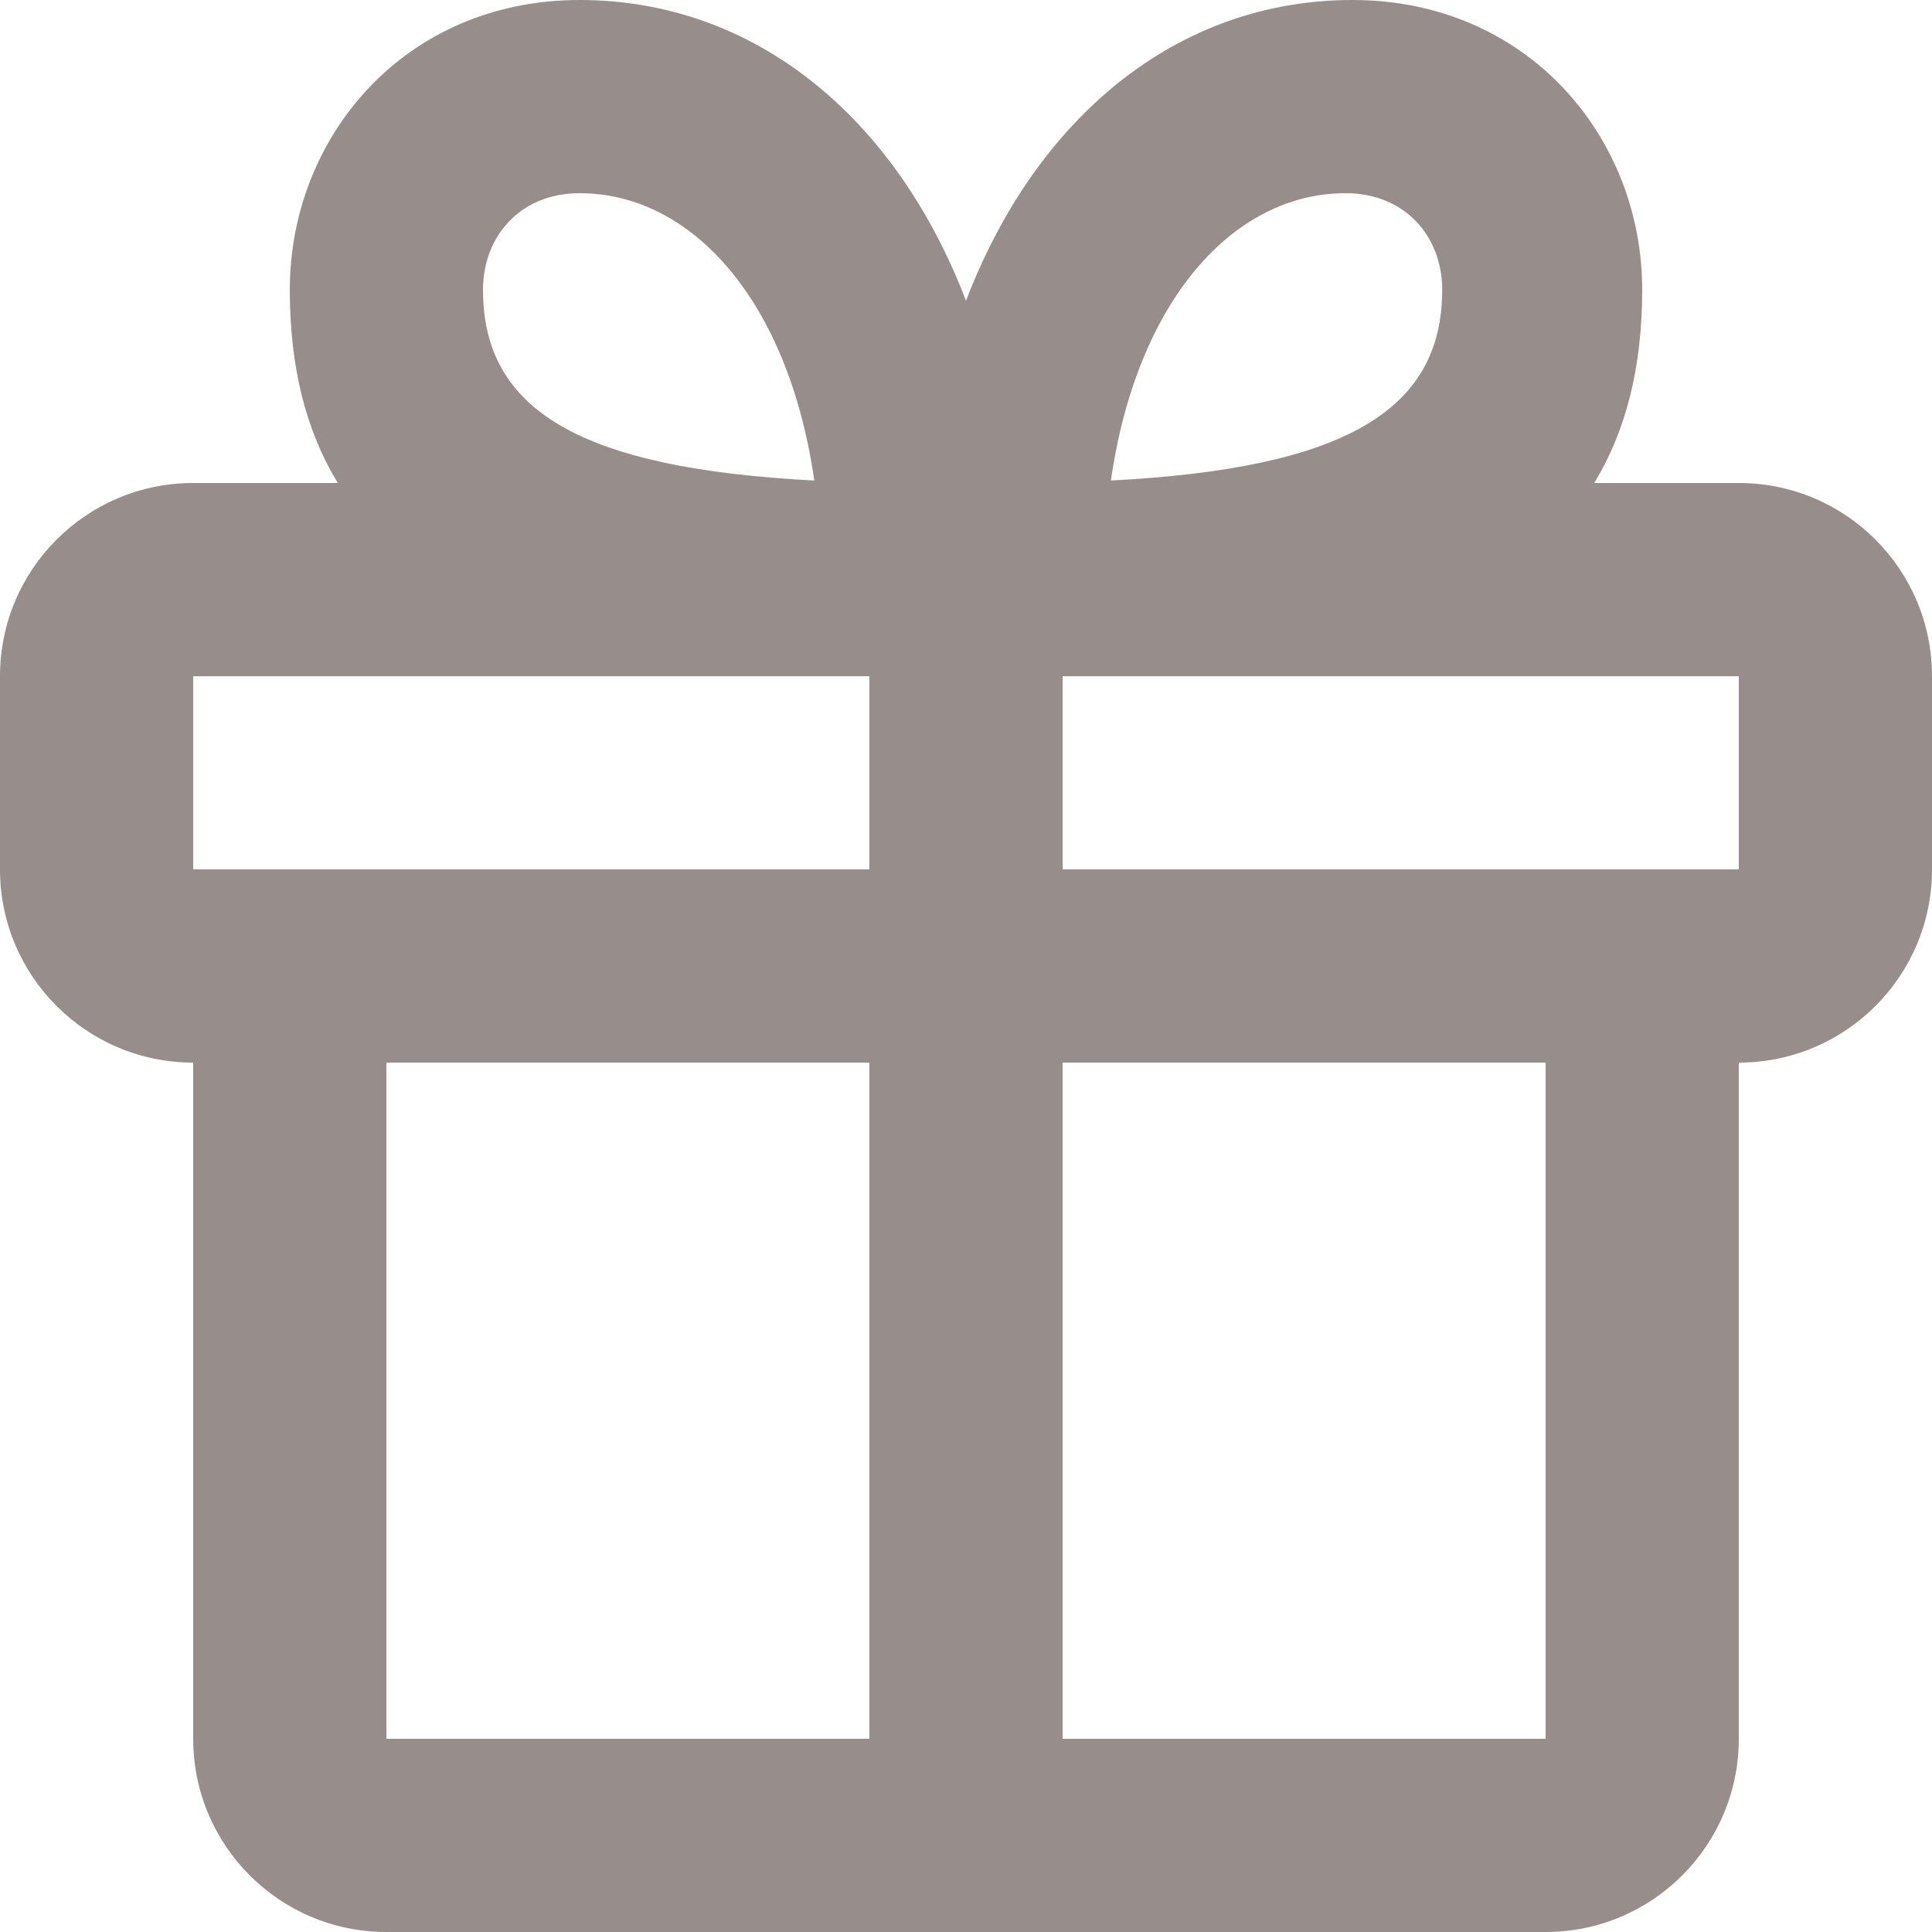 <svg width="25" height="25" viewBox="0 0 25 25" fill="none" xmlns="http://www.w3.org/2000/svg">
<path opacity="0.5" fill-rule="evenodd" clip-rule="evenodd" d="M4.371 6.25C3.961 5.579 3.75 4.754 3.75 3.75C3.75 1.771 5.238 0 7.5 0C9.765 0 11.592 1.517 12.5 3.892C13.408 1.517 15.235 0 17.5 0C19.762 0 21.25 1.771 21.25 3.75C21.25 4.754 21.039 5.579 20.629 6.25H22.5C23.881 6.25 25 7.369 25 8.75V11.25C25 12.631 23.881 13.75 22.5 13.75V22.5C22.5 23.881 21.381 25 20 25H5C3.619 25 2.5 23.881 2.5 22.5V13.75C1.119 13.75 0 12.631 0 11.25V8.75C0 7.369 1.119 6.25 2.5 6.25H4.371ZM11.25 8.75H2.5V11.25H11.25V8.75ZM22.5 11.25H13.75V8.75H22.5V11.25ZM11.25 22.5V13.75H5V22.5H11.25ZM20 22.5H13.75V13.75H20V22.5ZM7.5 2.5C6.725 2.5 6.25 3.065 6.25 3.75C6.25 5.317 7.521 6.061 10.537 6.218C10.202 3.89 8.953 2.5 7.5 2.5ZM14.375 6.218C14.71 3.89 15.959 2.5 17.412 2.5C18.187 2.5 18.662 3.065 18.662 3.75C18.662 5.317 17.39 6.061 14.375 6.218Z" fill="#311E19"/>
</svg>
